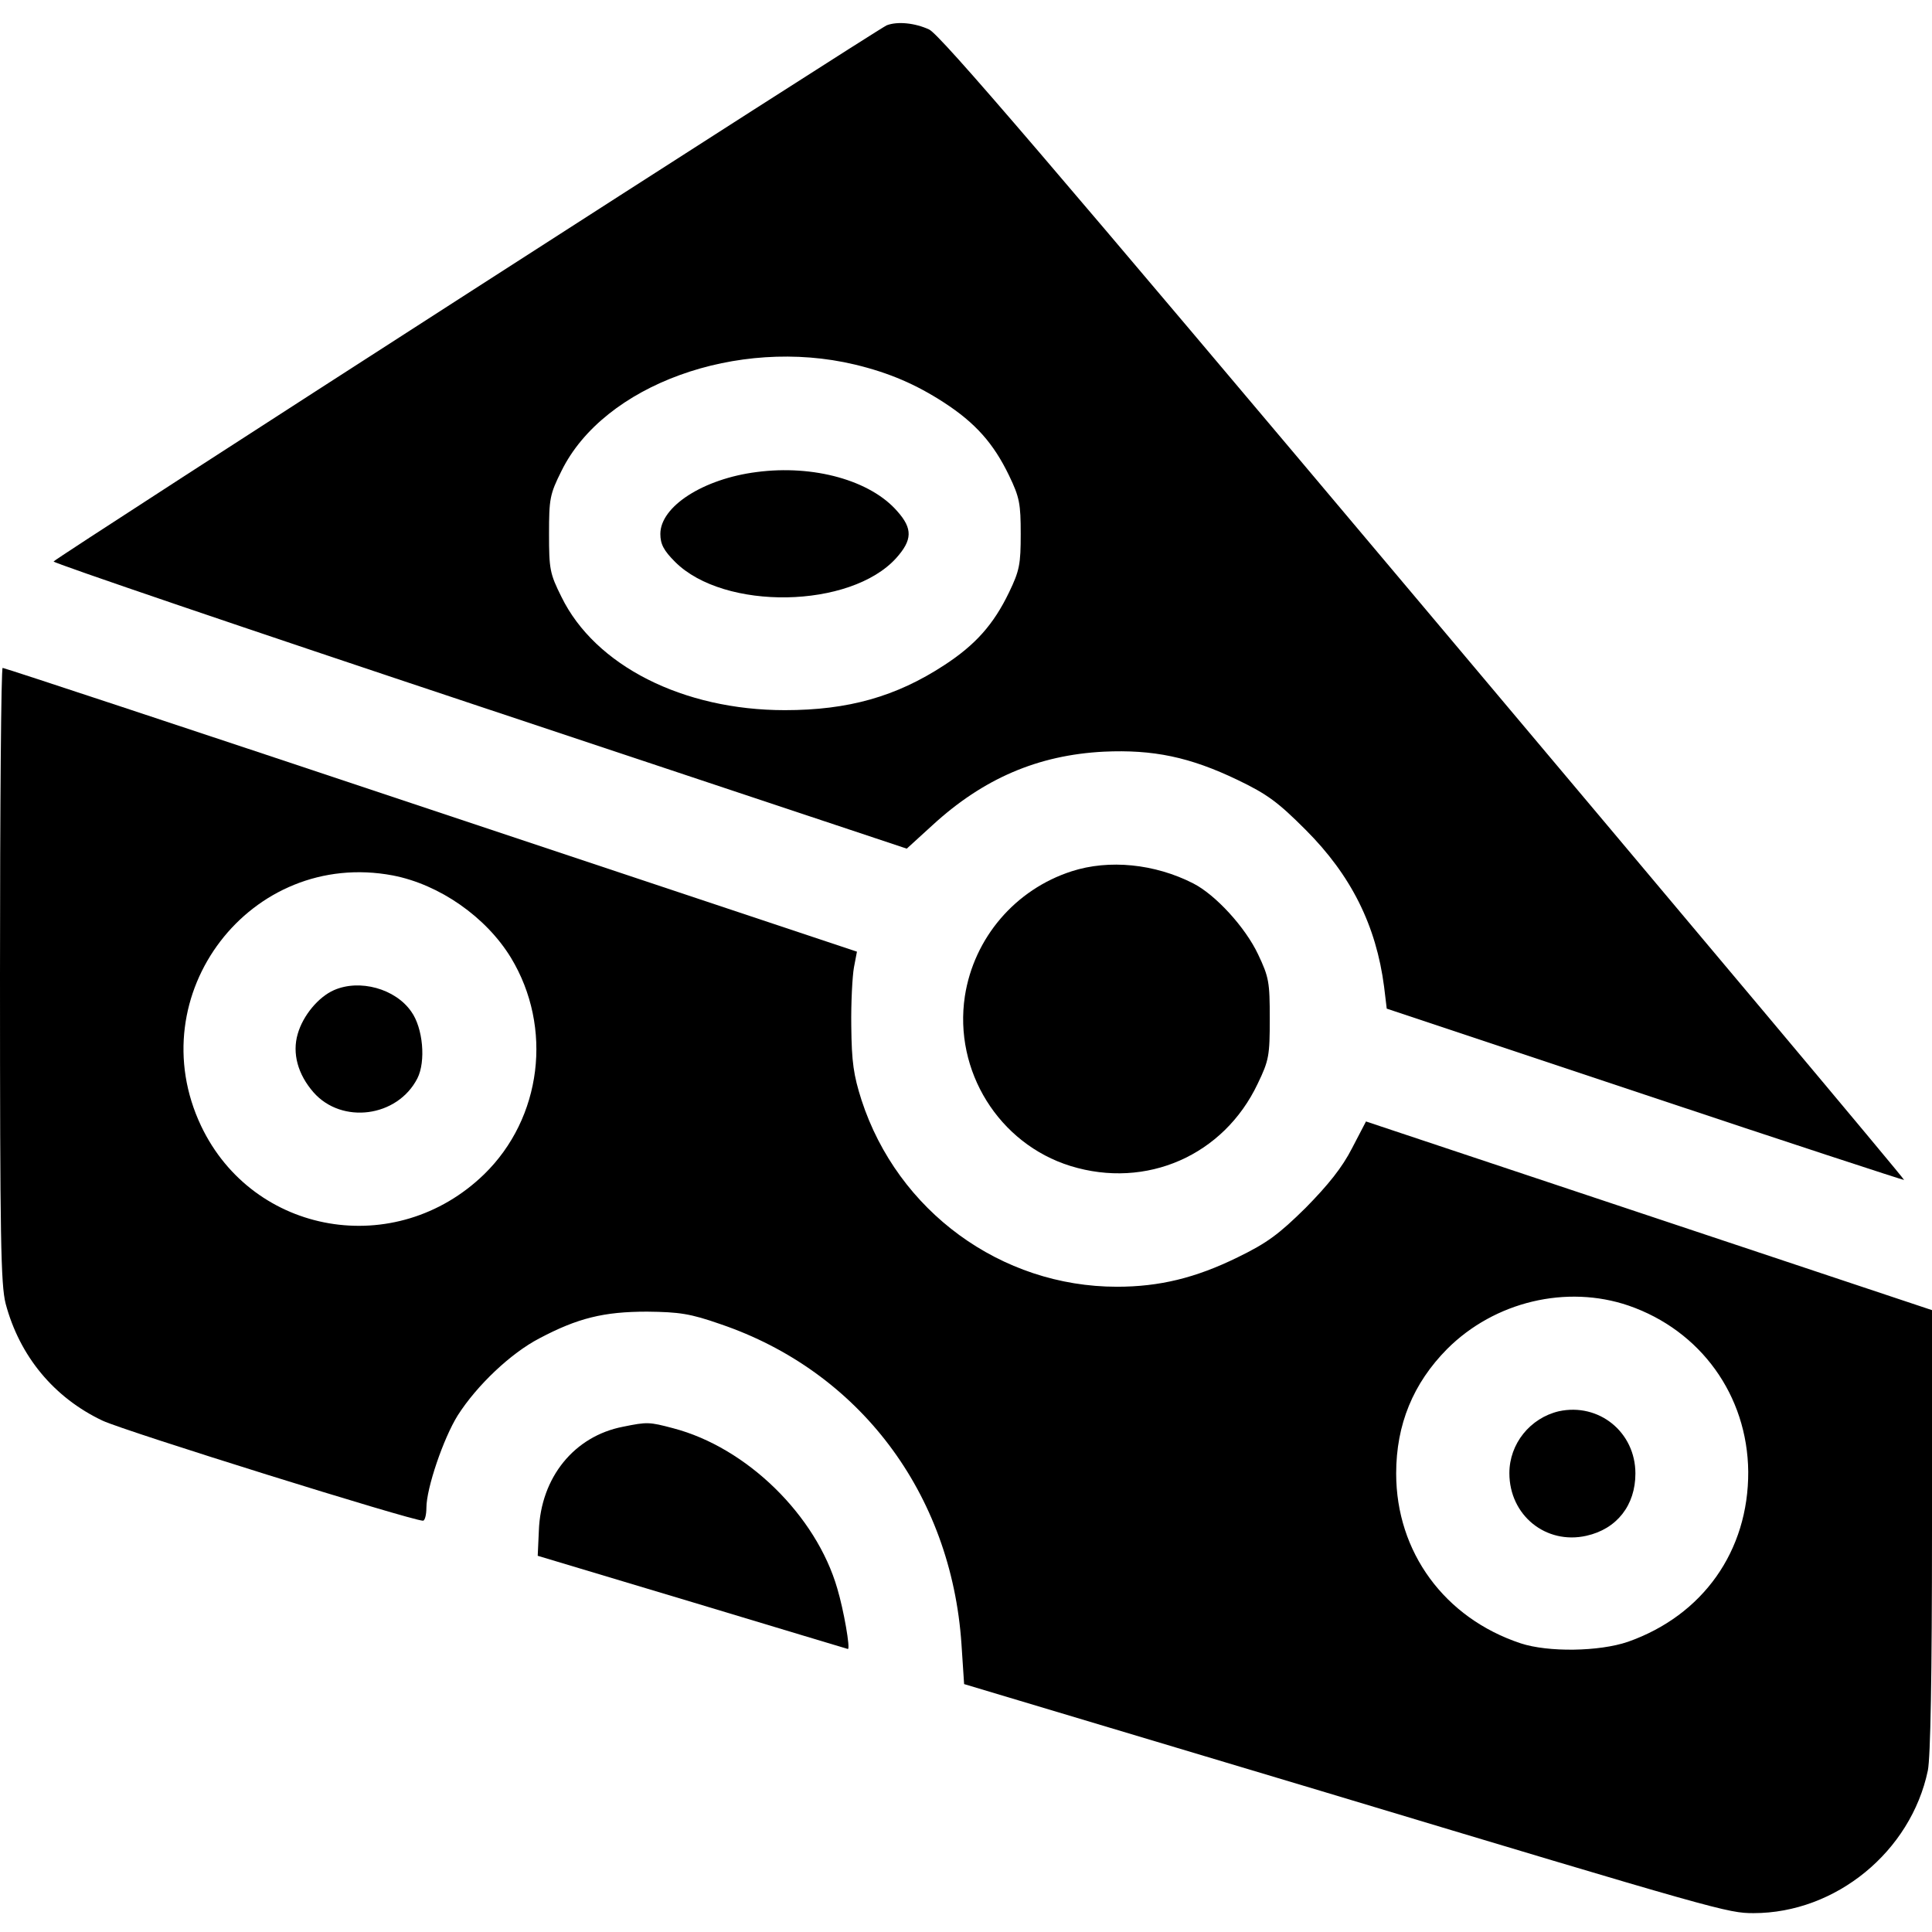 <?xml version="1.0" standalone="no"?>
<!DOCTYPE svg PUBLIC "-//W3C//DTD SVG 20010904//EN"
 "http://www.w3.org/TR/2001/REC-SVG-20010904/DTD/svg10.dtd">
<svg version="1.0" xmlns="http://www.w3.org/2000/svg"
 width="512pt" height="512pt" viewBox="0 0 512 512"
 preserveAspectRatio="xMidYMid meet">

<g transform="translate(0,512) scale(0.1,-0.1)"
fill="#000000" stroke="none">
<path d="M2350 5053 c-24 -10 -2205 -1413 -2208 -1421 -1 -4 507 -177 1129
-384 l1132 -377 68 62 c135 124 280 186 454 195 131 6 228 -14 355 -75 79 -38
107 -59 180 -132 121 -121 187 -254 208 -416 l7 -58 684 -228 c377 -126 686
-227 687 -226 2 2 -571 684 -1272 1517 -993 1180 -1283 1519 -1312 1532 -37
17 -83 22 -112 11z m-85 -899 c92 -22 163 -53 237 -101 83 -54 131 -108 172
-193 28 -58 31 -75 31 -155 0 -80 -3 -97 -31 -155 -41 -85 -89 -139 -172 -193
-127 -83 -254 -119 -422 -119 -270 0 -503 118 -592 300 -31 62 -33 74 -33 167
0 93 2 105 33 167 112 228 466 356 777 282z"/>
<path d="M2005 3869 c-141 -18 -255 -91 -255 -164 0 -27 9 -44 39 -74 130
-130 465 -124 586 10 43 48 44 78 3 124 -71 82 -222 124 -373 104z"/>
<path d="M0 2537 c0 -698 2 -821 15 -872 37 -139 128 -249 257 -310 60 -28
819 -265 849 -265 5 0 9 16 9 34 0 52 45 184 83 245 51 80 141 165 216 204
102 54 171 71 286 71 85 -1 114 -5 194 -33 368 -125 612 -448 639 -848 l7
-106 945 -283 c1057 -318 1079 -324 1147 -324 218 0 417 163 462 378 7 35 11
249 11 637 l0 583 -750 250 -750 250 -37 -71 c-26 -51 -63 -97 -123 -158 -71
-70 -102 -93 -180 -131 -112 -55 -208 -78 -320 -78 -307 0 -581 200 -677 495
-21 66 -26 100 -27 195 -1 63 3 134 7 156 l8 42 -1128 376 c-620 207 -1131
376 -1136 376 -4 0 -7 -366 -7 -813z m1041 263 c124 -24 247 -110 313 -218
112 -185 82 -425 -71 -574 -234 -227 -612 -162 -750 128 -165 348 131 735 508
664z m3275 -1140 c191 -66 315 -238 317 -440 1 -210 -120 -381 -319 -451 -76
-26 -211 -28 -284 -4 -202 67 -330 242 -330 450 0 130 45 239 135 330 126 126
317 171 481 115z"/>
<path d="M885 2496 c-41 -18 -82 -67 -96 -116 -15 -51 0 -107 42 -155 75 -85
222 -66 275 37 23 45 15 134 -16 177 -42 61 -137 87 -205 57z"/>
<path d="M4131 1380 c-76 -18 -131 -86 -131 -164 0 -112 97 -190 204 -166 81
18 130 81 130 165 0 110 -97 188 -203 165z"/>
<path d="M2840 2811 c-149 -48 -259 -176 -283 -331 -30 -198 90 -391 280 -450
201 -62 406 28 496 218 30 62 32 75 32 172 0 97 -2 110 -31 171 -34 72 -113
158 -172 188 -102 52 -223 64 -322 32z"/>
<path d="M1651 1339 c-129 -25 -218 -134 -223 -276 l-3 -66 410 -123 c226 -68
411 -124 412 -124 7 0 -11 103 -28 160 -56 194 -240 374 -435 425 -64 17 -69
17 -133 4z"/>
</g>
</svg>
